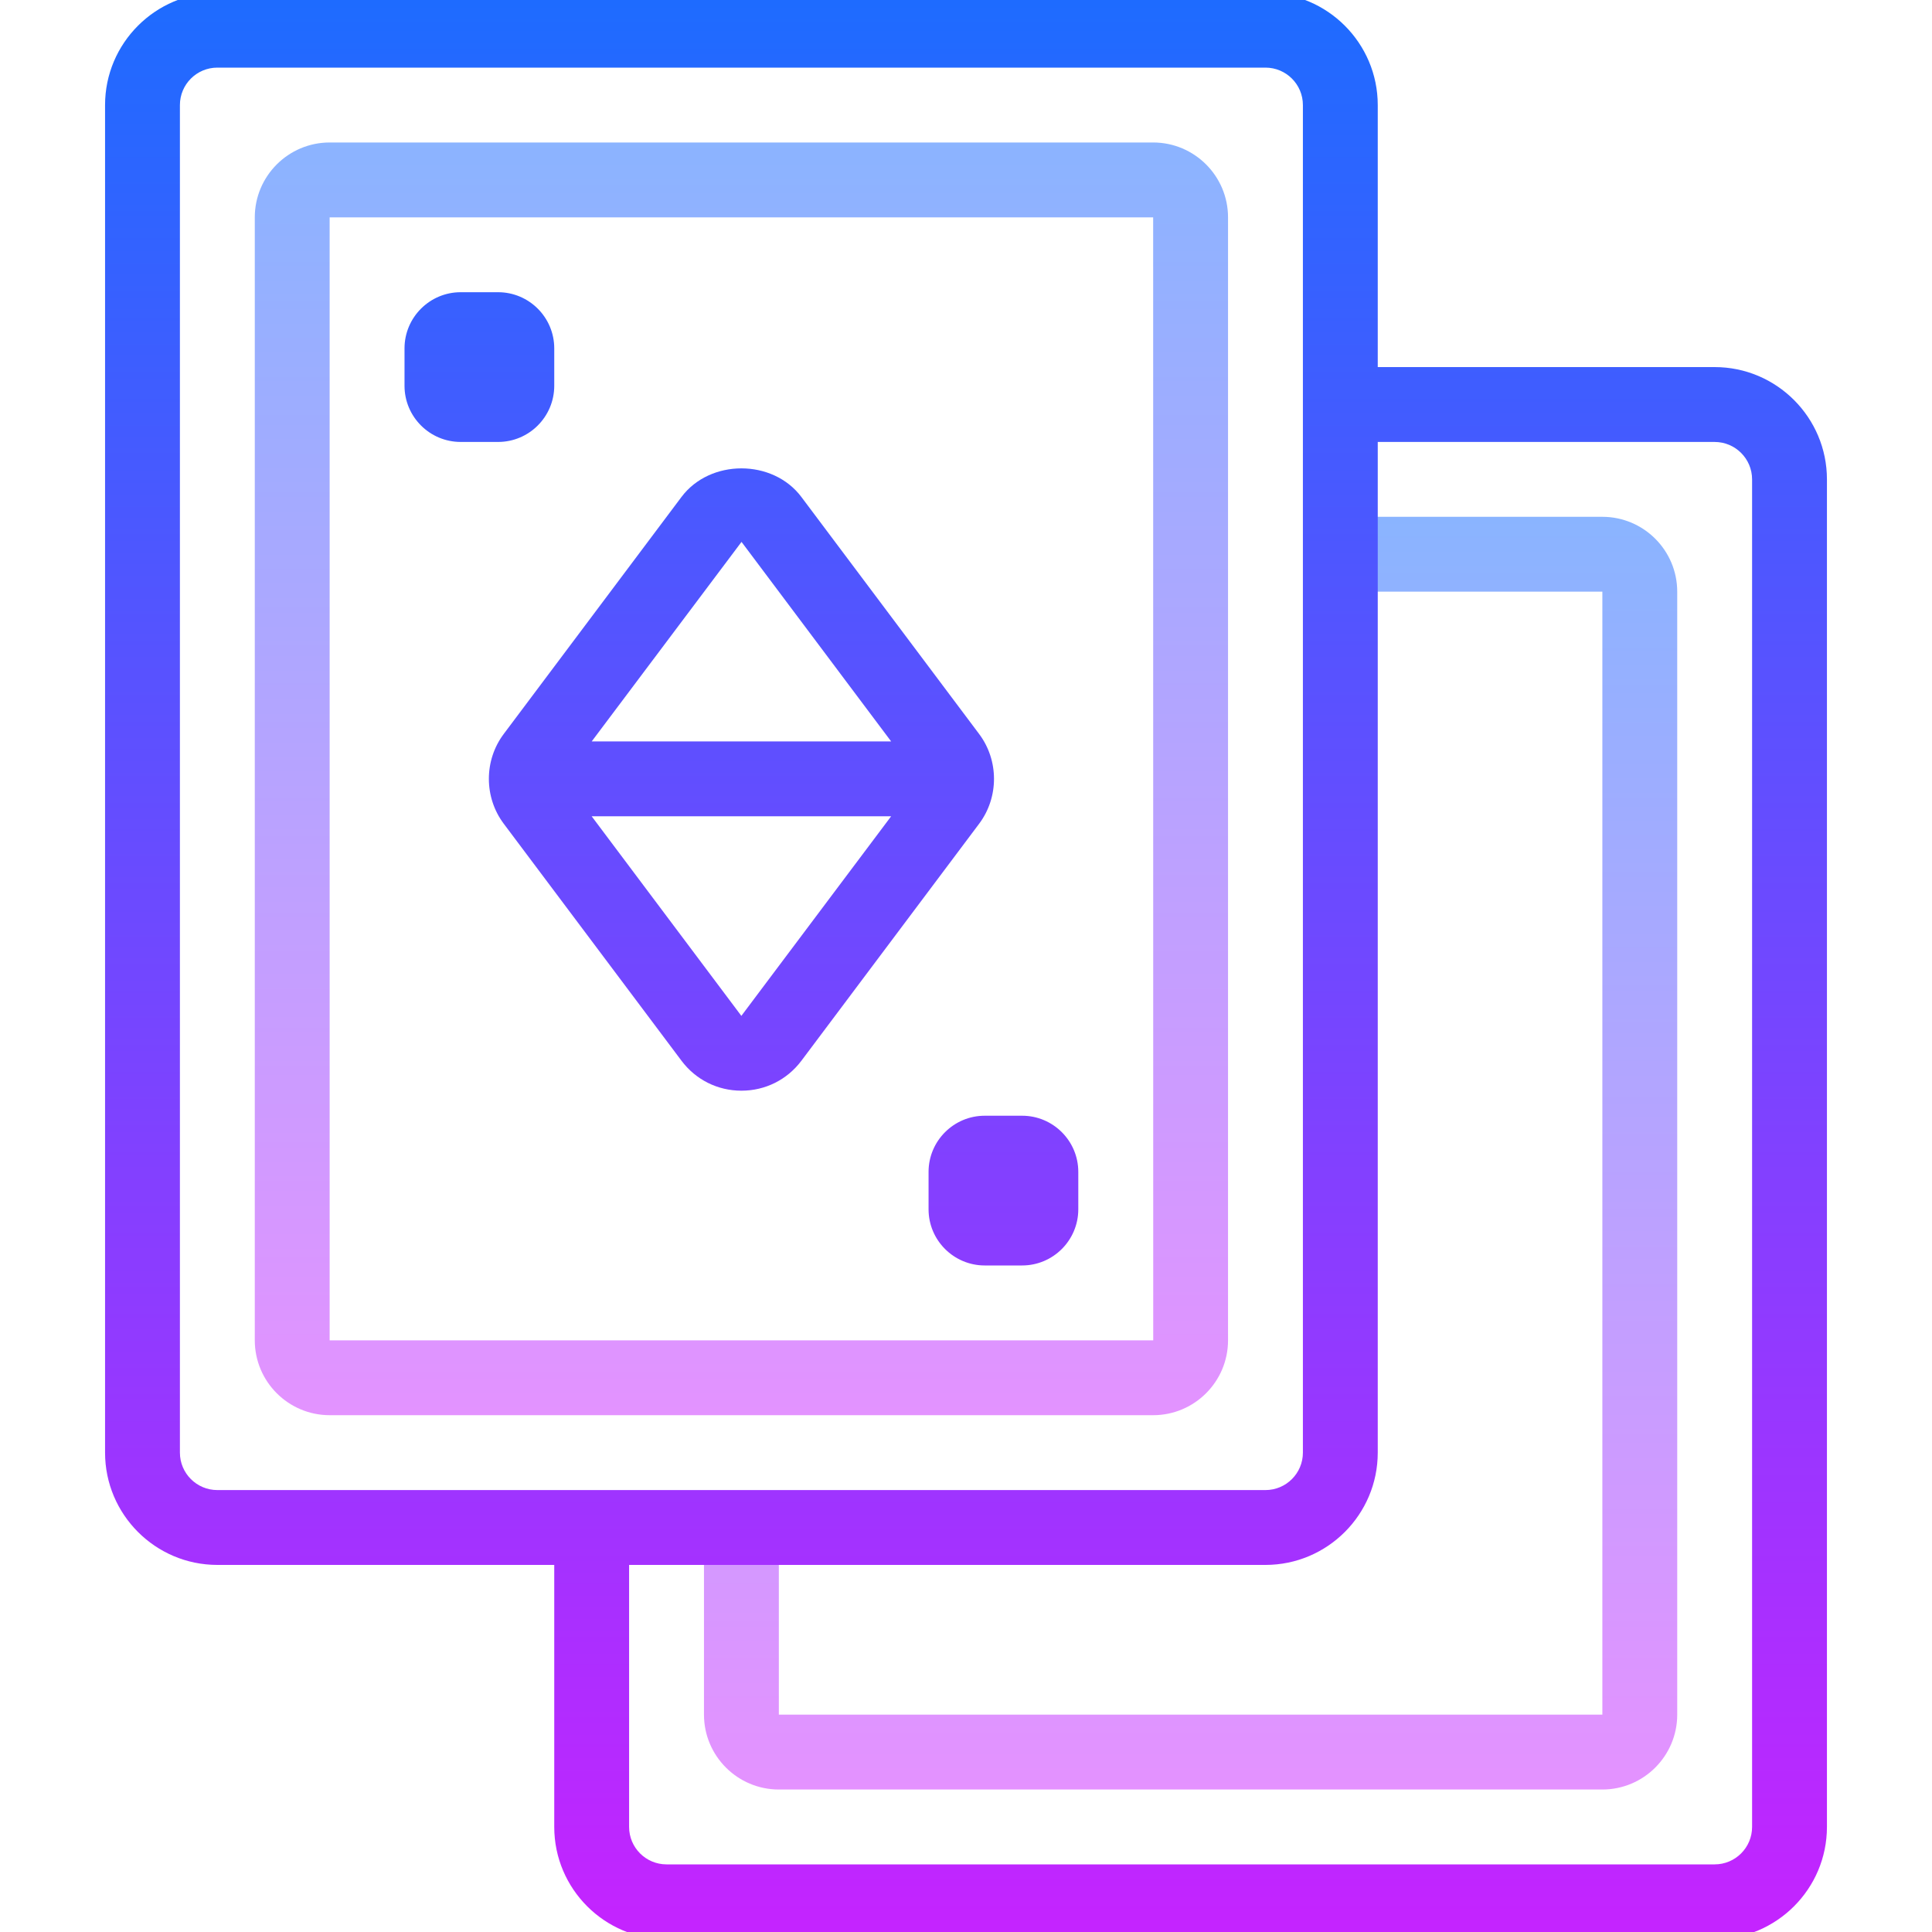 <svg xmlns="http://www.w3.org/2000/svg" x="0px" y="0px"
width="96" height="96"
viewBox="0 0 172 172"
style=" fill:#000000;"><defs><linearGradient x1="102.125" y1="53.75" x2="102.125" y2="145.125" gradientUnits="userSpaceOnUse" id="color-1_52509_gr1"><stop offset="0" stop-color="#8ab4ff"></stop><stop offset="1" stop-color="#e492ff"></stop></linearGradient><linearGradient x1="69.875" y1="25.867" x2="69.875" y2="119.258" gradientUnits="userSpaceOnUse" id="color-2_52509_gr2"><stop offset="0" stop-color="#8ab4ff"></stop><stop offset="1" stop-color="#e492ff"></stop></linearGradient><linearGradient x1="86" y1="13.438" x2="86" y2="158.28" gradientUnits="userSpaceOnUse" id="color-3_52509_gr3"><stop offset="0" stop-color="#1a6dff"></stop><stop offset="1" stop-color="#c822ff"></stop></linearGradient><linearGradient x1="51.062" y1="13.438" x2="51.062" y2="158.28" gradientUnits="userSpaceOnUse" id="color-4_52509_gr4"><stop offset="0" stop-color="#1a6dff"></stop><stop offset="1" stop-color="#c822ff"></stop></linearGradient><linearGradient x1="88.688" y1="13.438" x2="88.688" y2="158.28" gradientUnits="userSpaceOnUse" id="color-5_52509_gr5"><stop offset="0" stop-color="#1a6dff"></stop><stop offset="1" stop-color="#c822ff"></stop></linearGradient><linearGradient x1="69.875" y1="13.438" x2="69.875" y2="158.28" gradientUnits="userSpaceOnUse" id="color-6_52509_gr6"><stop offset="0" stop-color="#1a6dff"></stop><stop offset="1" stop-color="#c822ff"></stop></linearGradient></defs><g transform="translate(-20.64,-20.64) scale(1.24,1.24)"><g fill="none" fill-rule="nonzero" stroke="none" stroke-width="1" stroke-linecap="butt" stroke-linejoin="miter" stroke-miterlimit="10" stroke-dasharray="" stroke-dashoffset="0" font-family="none" font-weight="none" font-size="none" text-anchor="none" style="mix-blend-mode: normal"><path d="M0,172v-172h172v172z" fill="none"></path><g><path d="M131.688,145.125h-59.125c-2.964,0 -5.375,-2.411 -5.375,-5.375v-13.438h5.375v13.438h59.125v-80.625h-18.812v-5.375h18.812c2.964,0 5.375,2.411 5.375,5.375v80.625c0,2.964 -2.411,5.375 -5.375,5.375z" fill="url(#color-1_52509_gr1)"></path><path d="M99.438,118.25h-59.125c-2.964,0 -5.375,-2.411 -5.375,-5.375v-80.625c0,-2.964 2.411,-5.375 5.375,-5.375h59.125c2.964,0 5.375,2.411 5.375,5.375v80.625c0,2.964 -2.411,5.375 -5.375,5.375zM40.312,32.25v80.625h59.13l-0.005,-80.625z" fill="url(#color-2_52509_gr2)"></path><path d="M139.75,43h-24.188v-18.812c0,-4.445 -3.617,-8.062 -8.062,-8.062h-75.25c-4.445,0 -8.062,3.617 -8.062,8.062v96.75c0,4.445 3.617,8.062 8.062,8.062h24.188v18.812c0,4.445 3.617,8.062 8.062,8.062h75.25c4.445,0 8.062,-3.617 8.062,-8.062v-96.75c0,-4.445 -3.617,-8.062 -8.062,-8.062zM29.562,120.938v-96.75c0,-1.484 1.204,-2.688 2.688,-2.688h75.25c1.484,0 2.688,1.204 2.688,2.688v96.75c0,1.484 -1.204,2.688 -2.688,2.688h-75.25c-1.484,0 -2.688,-1.204 -2.688,-2.688zM142.438,147.812c0,1.484 -1.204,2.688 -2.688,2.688h-75.25c-1.484,0 -2.688,-1.204 -2.688,-2.688v-18.812h45.688c4.445,0 8.062,-3.617 8.062,-8.062v-72.562h24.188c1.484,0 2.688,1.204 2.688,2.688z" fill="url(#color-3_52509_gr3)"></path><path d="M56.438,44.344v-2.688c0,-2.223 -1.809,-4.031 -4.031,-4.031h-2.688c-2.223,0 -4.031,1.809 -4.031,4.031v2.688c0,2.223 1.809,4.031 4.031,4.031h2.688c2.223,0 4.031,-1.809 4.031,-4.031z" fill="url(#color-4_52509_gr4)"></path><path d="M90.031,96.75h-2.688c-2.223,0 -4.031,1.809 -4.031,4.031v2.688c0,2.223 1.809,4.031 4.031,4.031h2.688c2.223,0 4.031,-1.809 4.031,-4.031v-2.688c0,-2.223 -1.809,-4.031 -4.031,-4.031z" fill="url(#color-5_52509_gr5)"></path><path d="M86.941,69.34l-12.758,-17.012c-2.053,-2.741 -6.56,-2.741 -8.613,0l-12.758,17.012c-1.424,1.897 -1.424,4.547 0,6.445l12.758,17.012c1.027,1.371 2.596,2.155 4.308,2.155c1.712,0 3.281,-0.785 4.308,-2.155l12.758,-17.012c1.422,-1.897 1.422,-4.547 -0.003,-6.445zM69.883,55.551l10.742,14.324h-21.497zM69.872,89.58l-0.005,-0.005l-10.742,-14.324h21.5z" fill="url(#color-6_52509_gr6)"></path></g><path d="" fill="none"></path></g></g></svg>